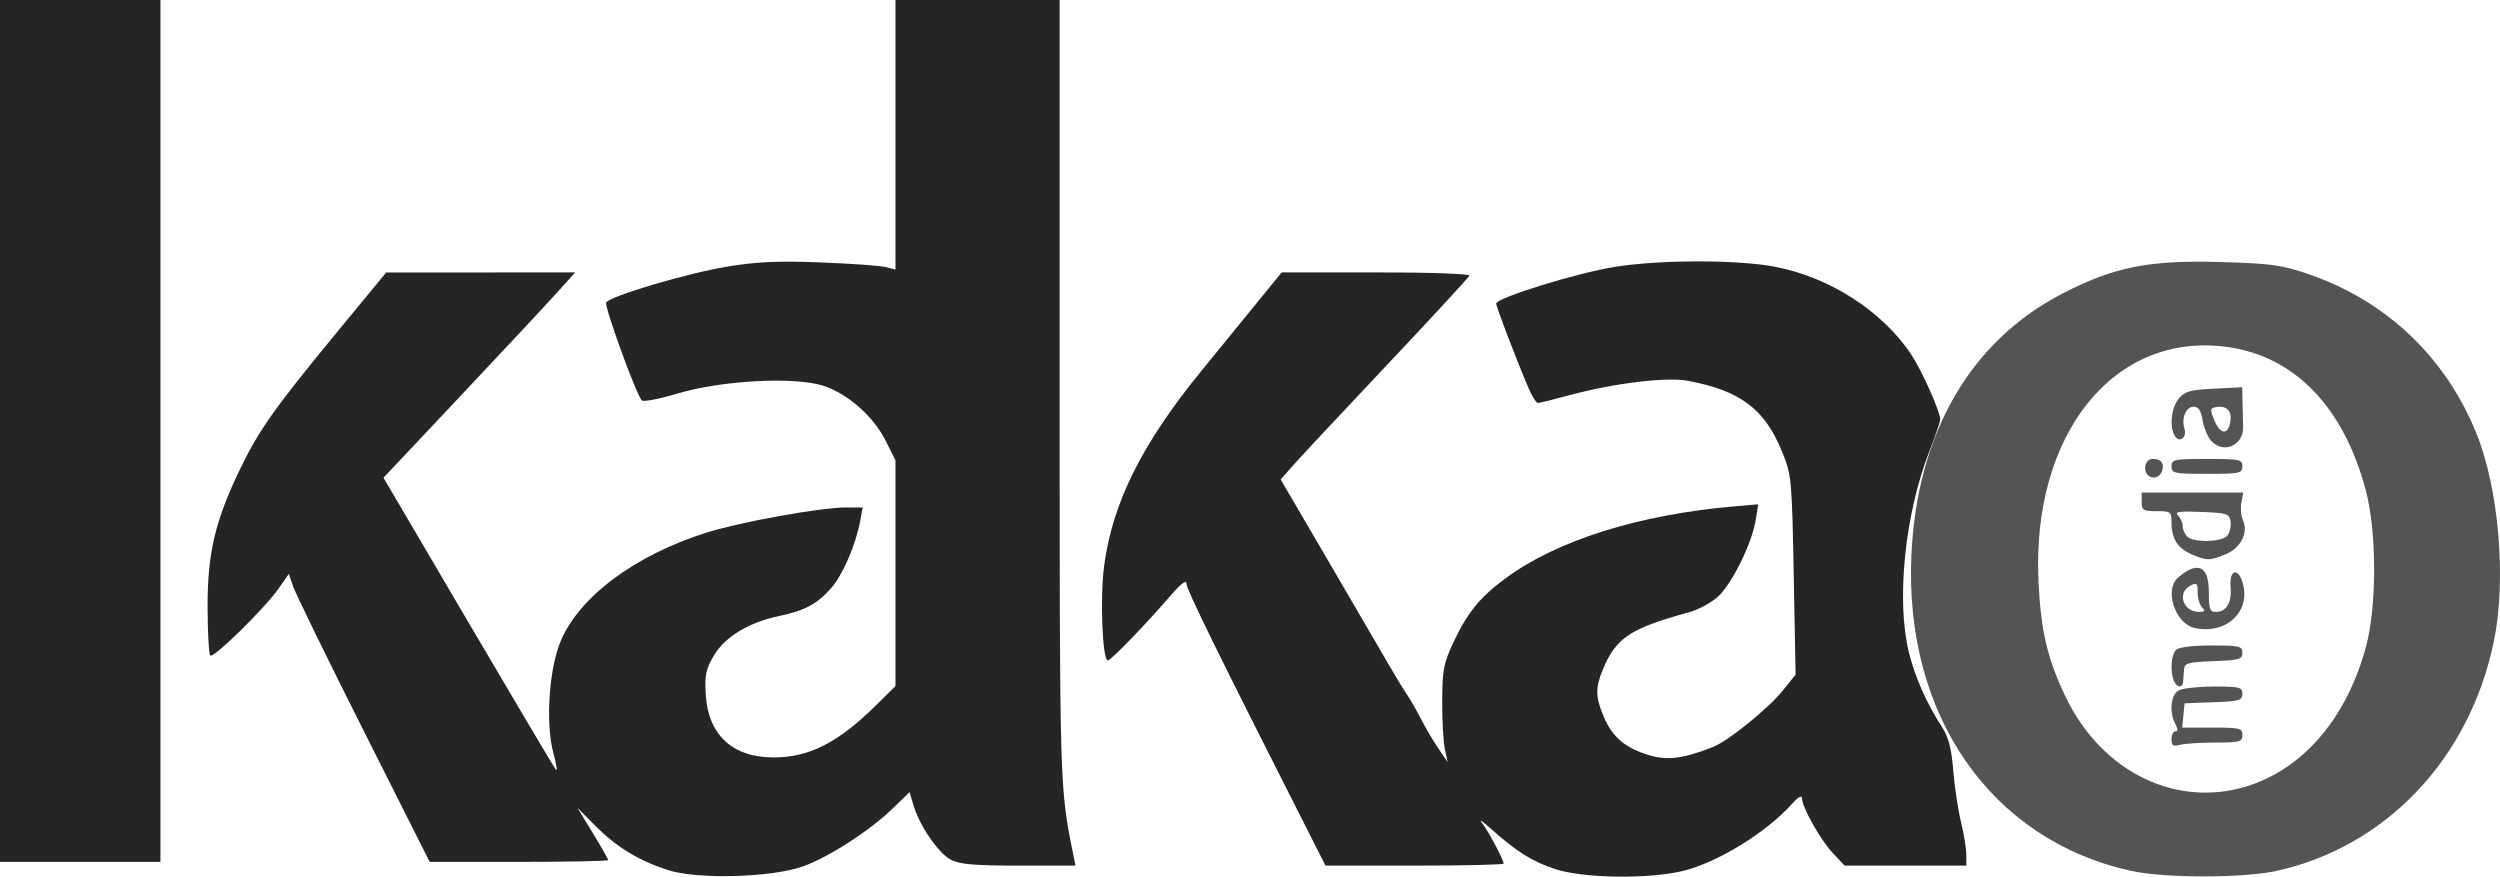 <svg xmlns="http://www.w3.org/2000/svg" width="400" height="140.266"><path d="M106.738 139.172c-4.653-1.535-8.144-3.68-11.51-7.068l-2.838-2.858 2.46 4.04c1.35 2.222 2.458 4.17 2.458 4.328 0 .16-6.426.288-14.28.288h-14.28l-10.545-20.948c-5.8-11.522-10.87-21.89-11.27-23.04l-.724-2.094-1.595 2.296c-2.203 3.173-10.46 11.28-10.97 10.77-.227-.23-.422-3.707-.432-7.728-.018-8.68 1.21-13.868 5.263-22.237 3.004-6.2 5.54-9.764 15.85-22.27l7.46-9.054 15.123-.007 15.12-.008-2.883 3.208c-1.586 1.765-8.487 9.157-15.336 16.427L61.36 76.437l13.58 23.122c7.468 12.716 13.776 23.342 14.017 23.612.242.27.055-.94-.416-2.686-1.234-4.582-.75-12.927 1.01-17.505 2.796-7.26 11.912-14.137 23.578-17.788 5.425-1.698 18.22-4 22.23-4h2.677l-.41 2.19c-.724 3.855-2.777 8.592-4.648 10.724-2.23 2.538-4.214 3.602-8.328 4.462-4.855 1.016-8.682 3.34-10.442 6.343-1.29 2.204-1.48 3.142-1.278 6.325.407 6.377 4.303 9.954 10.844 9.954 5.7 0 10.297-2.34 16.367-8.32l3.135-3.09V73.665l-1.543-3.095c-1.944-3.903-6.022-7.526-9.932-8.824-4.566-1.517-16.28-.907-23.38 1.218-2.918.874-5.502 1.37-5.74 1.102-.922-1.026-6.04-15.112-5.694-15.67.633-1.025 12.91-4.667 19.316-5.73 4.742-.785 8.18-.943 14.925-.685 4.82.186 9.503.518 10.406.74l1.642.404V.002h26.266v62.306c0 63.595 0 63.645 2.145 74.253l.392 1.94h-9.06c-7.027 0-9.46-.207-10.854-.927-2-1.034-5.008-5.392-5.995-8.684l-.643-2.152-2.643 2.57c-3.663 3.56-10.2 7.793-14.342 9.29-5.07 1.83-17.04 2.147-21.804.576zm141.96-.16c-3.643-1.23-6.108-2.79-10.19-6.446-1.305-1.17-1.94-1.59-1.412-.932.96 1.194 3.487 5.935 3.487 6.543 0 .177-6.413.322-14.25.322h-14.25l-3.405-6.717c-13.934-27.485-18.84-37.476-18.84-38.378 0-.695-.84-.07-2.526 1.878-4.095 4.73-9.566 10.382-10.05 10.382-.89 0-1.283-10.018-.597-15.17 1.336-10.042 6.058-19.515 15.48-31.06 2.18-2.67 5.977-7.328 8.44-10.35l4.477-5.496 15.124-.006c8.446-.002 15.035.227 14.924.52-.11.288-5.997 6.668-13.085 14.178-7.087 7.51-13.84 14.728-15.004 16.042l-2.117 2.387 7.678 13.135c4.223 7.223 8.53 14.61 9.57 16.417 1.038 1.806 2.352 3.963 2.918 4.794.566.83 1.6 2.63 2.296 3.995.698 1.367 1.943 3.48 2.768 4.696l1.5 2.21-.45-2.026c-.247-1.115-.442-4.58-.432-7.698.016-5.063.214-6.088 1.845-9.552 2.206-4.684 4.204-7.133 8.274-10.14 8.232-6.082 21.37-10.213 36.644-11.522l3.8-.325-.394 2.486c-.594 3.75-3.87 10.377-6.102 12.336-1.088.955-3.125 2.05-4.526 2.435-9.462 2.593-11.716 4.08-13.82 9.13-1.25 2.993-1.216 4.467.17 7.698 1.37 3.197 3.45 4.934 7.266 6.067 2.93.87 5.462.534 10.243-1.362 2.408-.954 8.82-6.16 11.13-9.036l2.014-2.507-.3-15.913c-.29-15.475-.342-16.02-1.873-19.78-2.77-6.807-6.674-9.743-15.052-11.317-3.476-.653-11.94.39-19.194 2.364-2.384.648-4.55 1.18-4.81 1.18-.262 0-.912-1.008-1.444-2.24-1.83-4.226-5.23-13.112-5.23-13.66 0-.92 13.07-4.953 19.102-5.895 7.293-1.14 19.472-1.142 25.468-.003 8.7 1.65 17.102 7.027 21.756 13.924 1.724 2.555 4.716 9.233 4.71 10.514-.002.354-.79 2.67-1.754 5.147-3.916 10.067-5.305 23.857-3.24 32.174.987 3.975 2.827 8.107 5.32 11.948 1.01 1.554 1.48 3.393 1.765 6.895.215 2.626.773 6.342 1.24 8.256.468 1.915.85 4.265.85 5.224v1.743h-19.465l-1.84-1.94c-1.976-2.083-4.946-7.325-4.985-8.8-.017-.593-.58-.283-1.642.905-4.082 4.56-11.998 9.41-17.445 10.695-5.69 1.342-16.056 1.167-20.53-.346zM0 68.953V0h25.67v137.902H0v-68.95z" fill="#252525"/><path d="M341.002 139.348c-22.386-4.903-36.295-24.826-35.184-50.398.85-19.527 9.387-34.347 24.197-41.996 8.21-4.24 13.778-5.352 25.188-5.03 8.09.23 9.853.467 14.03 1.89 12.506 4.26 22.047 13.282 26.995 25.533 3.597 8.904 4.82 23.395 2.802 33.21-3.85 18.74-17.153 32.84-34.692 36.77-5.297 1.187-17.96 1.2-23.336.02zm19.255-13.794c8.714-3.03 15.385-11.108 18.326-22.19 1.722-6.485 1.7-18.225-.044-24.86-3.498-13.303-11.334-21.457-22.08-22.976-18.178-2.57-31.46 13.913-30.297 37.6.386 7.873 1.416 12.253 4.308 18.308 5.882 12.315 18.194 18.15 29.787 14.118zm-12.815-7.282c0-.695.278-1.264.618-1.264.426 0 .426-.36 0-1.155-1.027-1.918-.75-4.702.537-5.39.635-.34 3.187-.62 5.67-.62 4.087 0 4.517.113 4.517 1.17 0 1.045-.49 1.187-4.626 1.343l-4.627.175-.186 1.94-.187 1.94h4.814c4.417 0 4.815.1 4.815 1.195 0 1.083-.4 1.195-4.328 1.202-2.38.007-4.933.17-5.672.368-1.083.29-1.343.116-1.343-.904zm.362-9.372c-.597-1.556-.41-4.14.354-4.906.442-.442 2.614-.717 5.672-.717 4.52 0 4.954.103 4.954 1.17 0 1.044-.49 1.187-4.626 1.343-4.137.155-4.636.3-4.713 1.368-.047.657-.114 1.53-.15 1.94-.09 1.056-1.06.927-1.49-.198zm3.38-8.41c-3.143-.655-4.97-6.122-2.697-8.073 3.155-2.71 4.925-1.895 4.925 2.268 0 2.752.163 3.22 1.12 3.22 1.703 0 2.58-1.484 2.363-4-.242-2.804 1.26-3.188 1.977-.505 1.212 4.532-2.692 8.132-7.687 7.09zm1.153-3.302c-.394-.394-.716-1.478-.716-2.41 0-1.506-.13-1.62-1.193-1.052-2.157 1.154-1.12 4.18 1.432 4.18.928 0 1.034-.16.477-.718zm-1.714-8.51c-2.21-.963-3.18-2.507-3.18-5.062 0-1.737-.122-1.83-2.39-1.83-2.148 0-2.387-.15-2.387-1.492V78.8H358.924l-.306 1.602c-.17.88-.05 2.164.264 2.853.894 1.96-.358 4.42-2.76 5.425-2.516 1.05-3.075 1.05-5.5-.007zm5.746-2.98c.393-.473.627-1.48.52-2.237-.18-1.277-.514-1.388-4.672-1.554-3.58-.142-4.327-.028-3.73.567.41.41.745 1.176.745 1.7 0 .526.322 1.28.716 1.673 1.008 1.008 5.547.905 6.42-.147zm-12.71-9.683c-.874-.874-.37-2.586.762-2.586 1.406 0 1.954.76 1.465 2.034-.374.975-1.52 1.258-2.226.55zm3.782-1.393c0-1.11.398-1.193 5.67-1.193 5.274 0 5.672.082 5.672 1.192 0 1.11-.398 1.194-5.67 1.194-5.274 0-5.672-.083-5.672-1.194zm6.335-4.104c-.557-.616-1.17-2.094-1.364-3.284-.253-1.556-.653-2.163-1.427-2.163-1.234 0-2.004 1.85-1.47 3.532.438 1.383-.802 2.33-1.535 1.172-.894-1.413-.588-4.51.59-5.965.966-1.193 1.787-1.43 5.657-1.624l4.526-.23.05 2.304c.026 1.267.07 3.086.096 4.043.08 2.987-3.157 4.387-5.123 2.215zm3.107-3.258c.195-1.647-.793-2.475-2.498-2.09-.773.174-.78.45-.04 2.192.97 2.293 2.26 2.24 2.538-.102z" fill="#545454"/></svg>